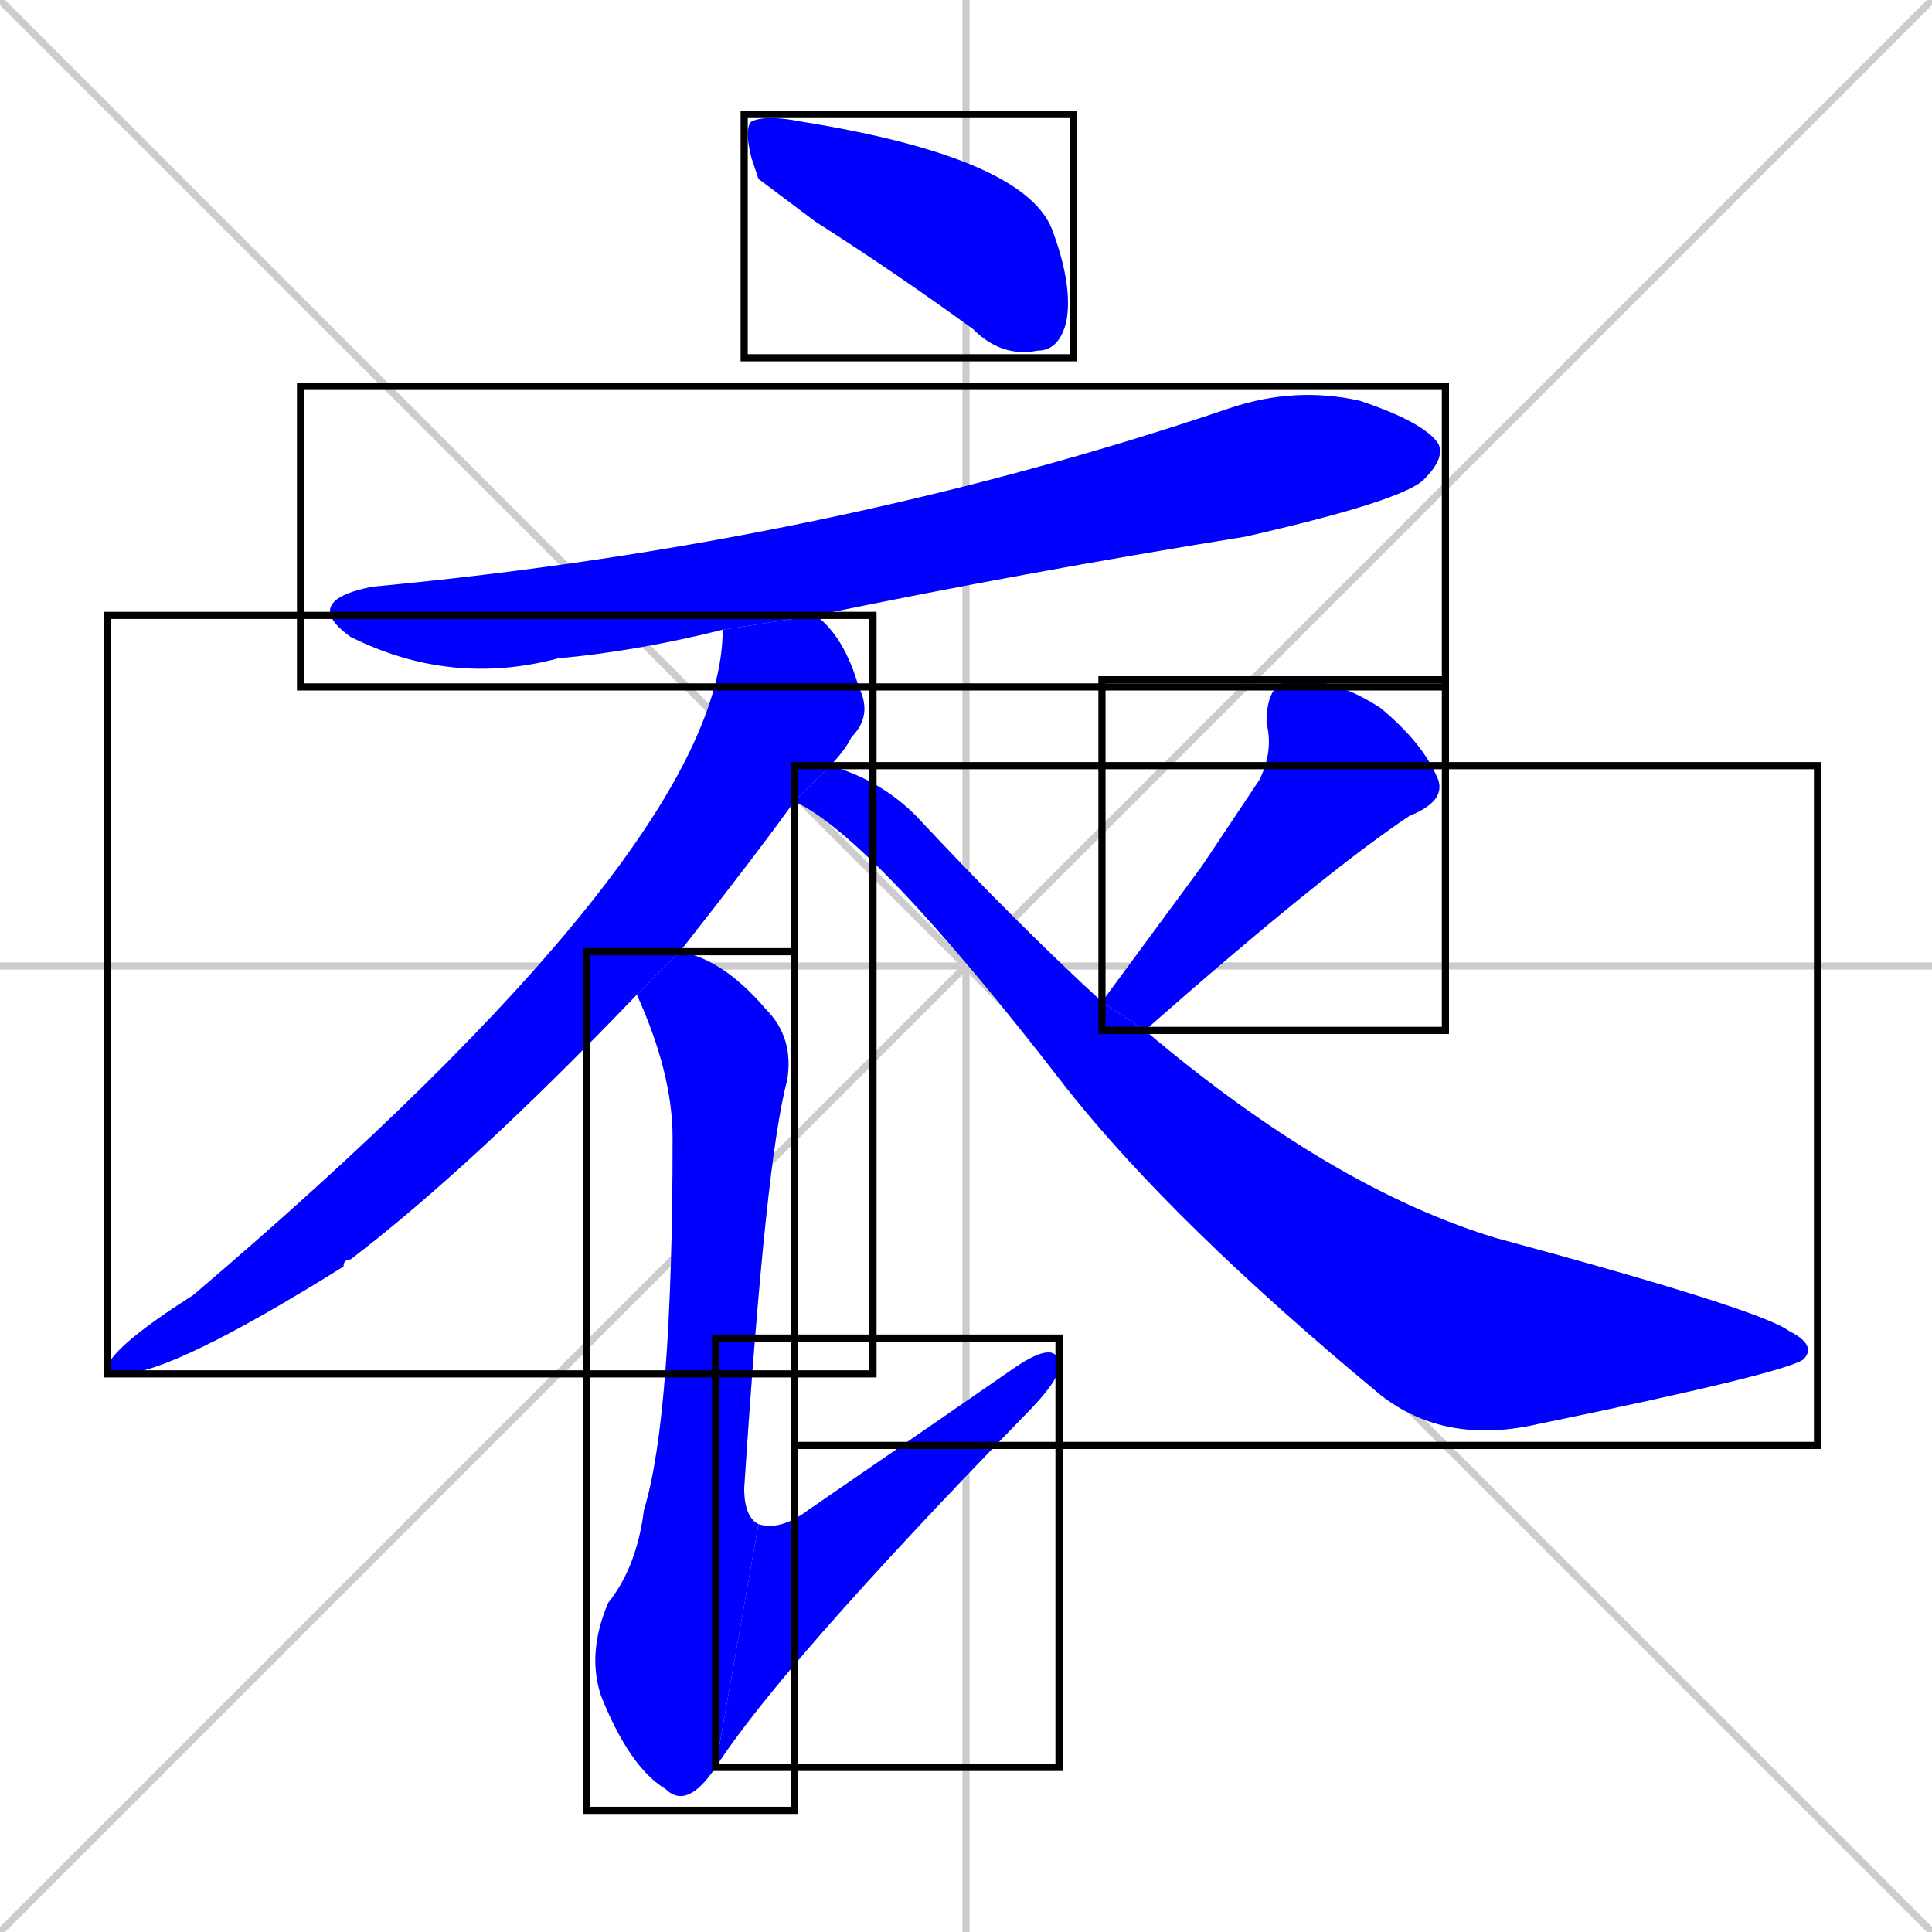 <svg xmlns="http://www.w3.org/2000/svg" xmlns:xlink="http://www.w3.org/1999/xlink" width="270" height="270"><defs><clipPath id="clip-mask-1"><use xlink:href="#rect-1" /></clipPath><clipPath id="clip-mask-2"><use xlink:href="#rect-2" /></clipPath><clipPath id="clip-mask-3"><use xlink:href="#rect-3" /></clipPath><clipPath id="clip-mask-4"><use xlink:href="#rect-4" /></clipPath><clipPath id="clip-mask-5"><use xlink:href="#rect-5" /></clipPath><clipPath id="clip-mask-6"><use xlink:href="#rect-6" /></clipPath><clipPath id="clip-mask-7"><use xlink:href="#rect-7" /></clipPath></defs><path d="M 0 0 L 270 270 M 270 0 L 0 270 M 135 0 L 135 270 M 0 135 L 270 135" stroke="#CCCCCC" /><path d="M 106 25 L 105 22 Q 104 18 105 17 Q 107 16 112 17 Q 143 22 147 32 Q 150 40 149 45 Q 148 49 145 49 Q 140 50 136 46 Q 125 38 114 31" fill="#CCCCCC"/><path d="M 101 88 Q 89 91 78 92 Q 63 96 49 89 Q 42 84 52 82 Q 116 76 172 57 Q 181 54 190 56 Q 199 59 201 62 Q 202 64 199 67 Q 196 70 174 75 Q 143 80 114 86" fill="#CCCCCC"/><path d="M 111 112 Q 106 119 95 133 L 89 139 Q 66 163 49 176 Q 48 176 48 177 Q 24 192 17 192 Q 15 192 15 191 Q 16 188 27 181 Q 101 118 101 88 L 114 86 Q 118 89 120 96 Q 122 100 119 103 Q 118 105 116 107" fill="#CCCCCC"/><path d="M 95 133 Q 101 134 107 141 Q 111 145 110 151 Q 107 162 104 208 Q 104 212 106 213 L 100 247 Q 96 253 93 250 Q 88 247 84 237 Q 82 231 85 224 Q 89 219 90 211 Q 94 198 94 159 Q 94 150 89 139" fill="#CCCCCC"/><path d="M 106 213 Q 109 214 113 211 Q 129 200 142 191 Q 148 187 148 191 Q 148 193 143 198 Q 109 233 100 247" fill="#CCCCCC"/><path d="M 168 121 L 176 109 Q 178 105 177 101 Q 177 95 181 95 Q 187 95 193 99 Q 199 104 201 109 Q 202 112 197 114 Q 185 122 160 144 L 154 140" fill="#CCCCCC"/><path d="M 160 144 Q 186 166 209 173 Q 246 183 250 186 Q 254 188 252 190 Q 249 192 215 199 Q 202 202 193 195 Q 164 171 149 152 Q 122 117 111 112 L 116 107 Q 123 109 128 114 Q 142 129 154 140" fill="#CCCCCC"/><path d="M 106 25 L 105 22 Q 104 18 105 17 Q 107 16 112 17 Q 143 22 147 32 Q 150 40 149 45 Q 148 49 145 49 Q 140 50 136 46 Q 125 38 114 31" fill="#0000ff" clip-path="url(#clip-mask-1)" /><path d="M 101 88 Q 89 91 78 92 Q 63 96 49 89 Q 42 84 52 82 Q 116 76 172 57 Q 181 54 190 56 Q 199 59 201 62 Q 202 64 199 67 Q 196 70 174 75 Q 143 80 114 86" fill="#0000ff" clip-path="url(#clip-mask-2)" /><path d="M 111 112 Q 106 119 95 133 L 89 139 Q 66 163 49 176 Q 48 176 48 177 Q 24 192 17 192 Q 15 192 15 191 Q 16 188 27 181 Q 101 118 101 88 L 114 86 Q 118 89 120 96 Q 122 100 119 103 Q 118 105 116 107" fill="#0000ff" clip-path="url(#clip-mask-3)" /><path d="M 95 133 Q 101 134 107 141 Q 111 145 110 151 Q 107 162 104 208 Q 104 212 106 213 L 100 247 Q 96 253 93 250 Q 88 247 84 237 Q 82 231 85 224 Q 89 219 90 211 Q 94 198 94 159 Q 94 150 89 139" fill="#0000ff" clip-path="url(#clip-mask-4)" /><path d="M 106 213 Q 109 214 113 211 Q 129 200 142 191 Q 148 187 148 191 Q 148 193 143 198 Q 109 233 100 247" fill="#0000ff" clip-path="url(#clip-mask-5)" /><path d="M 168 121 L 176 109 Q 178 105 177 101 Q 177 95 181 95 Q 187 95 193 99 Q 199 104 201 109 Q 202 112 197 114 Q 185 122 160 144 L 154 140" fill="#0000ff" clip-path="url(#clip-mask-6)" /><path d="M 160 144 Q 186 166 209 173 Q 246 183 250 186 Q 254 188 252 190 Q 249 192 215 199 Q 202 202 193 195 Q 164 171 149 152 Q 122 117 111 112 L 116 107 Q 123 109 128 114 Q 142 129 154 140" fill="#0000ff" clip-path="url(#clip-mask-7)" /><rect x="104" y="16" width="46" height="34" id="rect-1" fill="transparent" stroke="#000000"><animate attributeName="x" from="58" to="104" dur="0.170" begin="0; animate7.end + 1s" id="animate1" fill="freeze"/></rect><rect x="42" y="54" width="160" height="42" id="rect-2" fill="transparent" stroke="#000000"><set attributeName="x" to="-118" begin="0; animate7.end + 1s" /><animate attributeName="x" from="-118" to="42" dur="0.593" begin="animate1.end + 0.5" id="animate2" fill="freeze"/></rect><rect x="15" y="86" width="107" height="106" id="rect-3" fill="transparent" stroke="#000000"><set attributeName="y" to="-20" begin="0; animate7.end + 1s" /><animate attributeName="y" from="-20" to="86" dur="0.393" begin="animate2.end + 0.5" id="animate3" fill="freeze"/></rect><rect x="82" y="133" width="29" height="120" id="rect-4" fill="transparent" stroke="#000000"><set attributeName="y" to="13" begin="0; animate7.end + 1s" /><animate attributeName="y" from="13" to="133" dur="0.444" begin="animate3.end + 0.5" id="animate4" fill="freeze"/></rect><rect x="100" y="187" width="48" height="60" id="rect-5" fill="transparent" stroke="#000000"><set attributeName="x" to="52" begin="0; animate7.end + 1s" /><animate attributeName="x" from="52" to="100" dur="0.178" begin="animate4.end" id="animate5" fill="freeze"/></rect><rect x="154" y="95" width="48" height="49" id="rect-6" fill="transparent" stroke="#000000"><set attributeName="y" to="46" begin="0; animate7.end + 1s" /><animate attributeName="y" from="46" to="95" dur="0.181" begin="animate5.end + 0.5" id="animate6" fill="freeze"/></rect><rect x="111" y="107" width="143" height="95" id="rect-7" fill="transparent" stroke="#000000"><set attributeName="x" to="-32" begin="0; animate7.end + 1s" /><animate attributeName="x" from="-32" to="111" dur="0.530" begin="animate6.end + 0.5" id="animate7" fill="freeze"/></rect></svg>